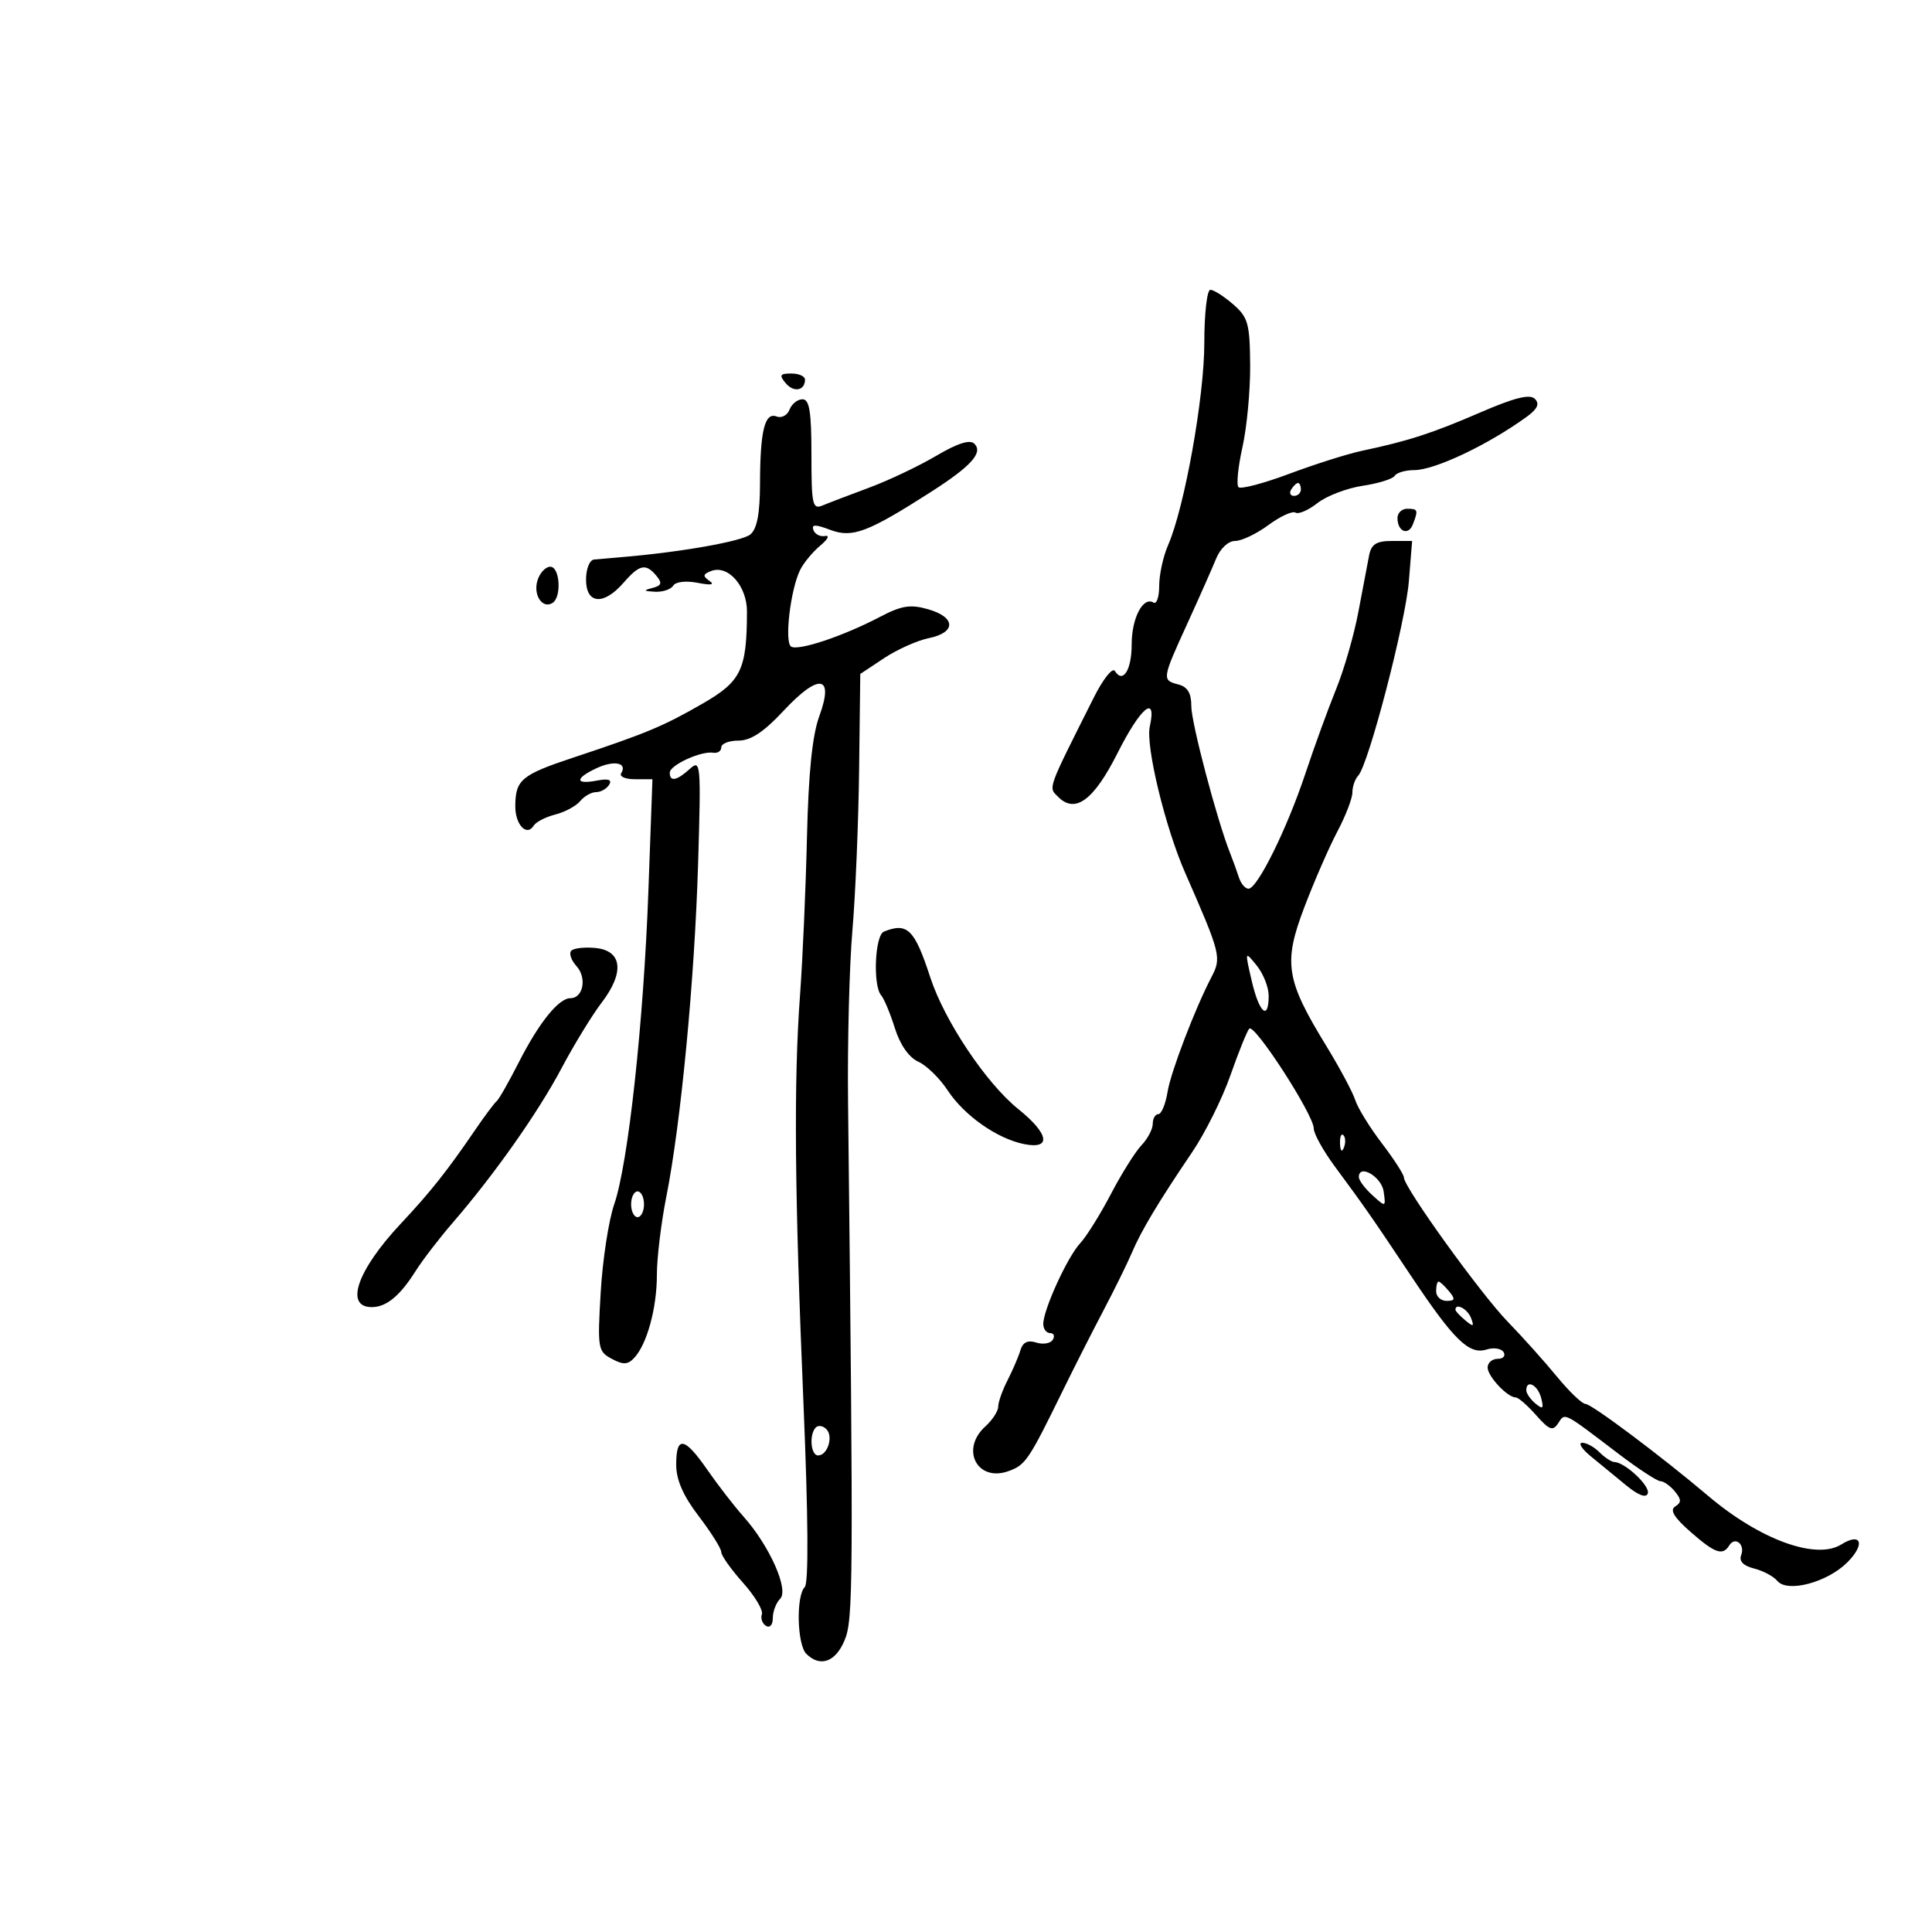 <svg xmlns="http://www.w3.org/2000/svg" width="300" height="300" viewBox="0 0 300 300" version="1.1">
	<path d="M 187.006 53.250 C 187.011 61.619, 183.928 78.824, 181.379 84.651 C 180.620 86.384, 180 89.223, 180 90.960 C 180 92.697, 179.601 93.871, 179.113 93.570 C 177.503 92.575, 175.727 95.968, 175.727 100.042 C 175.727 104.046, 174.365 106.208, 173.115 104.186 C 172.751 103.597, 171.280 105.452, 169.847 108.308 C 162.508 122.924, 162.768 122.197, 164.326 123.754 C 166.964 126.392, 169.846 124.255, 173.538 116.925 C 177.134 109.785, 179.660 107.716, 178.537 112.833 C 177.878 115.830, 180.926 128.440, 184.008 135.475 C 189.585 148.202, 189.704 148.677, 188.094 151.764 C 185.561 156.620, 181.801 166.454, 181.302 169.524 C 180.992 171.436, 180.347 173, 179.869 173 C 179.391 173, 179 173.675, 179 174.500 C 179 175.325, 178.213 176.825, 177.250 177.834 C 176.287 178.842, 174.150 182.251, 172.500 185.409 C 170.850 188.566, 168.698 192.013, 167.717 193.068 C 165.736 195.201, 162 203.378, 162 205.583 C 162 206.362, 162.477 207, 163.059 207 C 163.641 207, 163.829 207.468, 163.475 208.041 C 163.121 208.613, 161.967 208.807, 160.911 208.472 C 159.580 208.049, 158.822 208.421, 158.444 209.681 C 158.144 210.681, 157.246 212.774, 156.449 214.331 C 155.652 215.888, 155 217.731, 155 218.426 C 155 219.121, 154.100 220.505, 153 221.500 C 149.061 225.064, 151.764 230.206, 156.638 228.422 C 159.256 227.464, 159.733 226.754, 165 216 C 166.750 212.425, 169.604 206.798, 171.341 203.496 C 173.079 200.193, 175.071 196.143, 175.769 194.496 C 177.210 191.094, 179.873 186.654, 185.139 178.875 C 187.140 175.919, 189.800 170.575, 191.050 167 C 192.301 163.425, 193.618 160.155, 193.977 159.734 C 194.757 158.821, 204 173.110, 204 175.229 C 204 176.038, 205.463 178.680, 207.250 181.100 C 211.994 187.522, 212.930 188.867, 219.097 198.111 C 225.776 208.123, 228.127 210.412, 230.844 209.549 C 231.937 209.203, 233.121 209.387, 233.475 209.959 C 233.829 210.532, 233.416 211, 232.559 211 C 231.702 211, 231 211.605, 231 212.345 C 231 213.722, 234.082 217, 235.377 217 C 235.772 217, 237.191 218.238, 238.530 219.750 C 240.585 222.072, 241.118 222.267, 241.954 221 C 243.049 219.339, 242.605 219.114, 251.328 225.750 C 254.401 228.088, 257.329 230, 257.835 230 C 258.341 230, 259.344 230.709, 260.063 231.576 C 261.099 232.825, 261.113 233.312, 260.127 233.921 C 259.246 234.466, 259.932 235.611, 262.476 237.845 C 266.289 241.193, 267.498 241.621, 268.510 239.984 C 269.421 238.510, 271.013 239.803, 270.365 241.490 C 270.008 242.421, 270.703 243.138, 272.368 243.556 C 273.771 243.908, 275.400 244.777, 275.989 245.486 C 277.546 247.363, 283.736 245.719, 286.854 242.600 C 289.677 239.778, 289.029 237.876, 285.909 239.825 C 282.003 242.264, 273.286 239.088, 265.274 232.305 C 257.984 226.132, 247.136 218, 246.193 218 C 245.670 218, 243.671 216.087, 241.753 213.750 C 239.834 211.412, 236.408 207.590, 234.138 205.255 C 229.934 200.930, 218 184.361, 218 182.850 C 218 182.392, 216.458 179.997, 214.574 177.529 C 212.689 175.060, 210.832 172.045, 210.445 170.828 C 210.059 169.611, 208.032 165.820, 205.940 162.402 C 199.651 152.127, 199.242 149.531, 202.545 140.854 C 204.085 136.809, 206.393 131.520, 207.673 129.101 C 208.953 126.682, 210 123.959, 210 123.051 C 210 122.143, 210.404 120.972, 210.899 120.450 C 212.497 118.761, 218.249 96.689, 218.769 90.250 L 219.274 84 216.156 84 C 213.721 84, 212.940 84.493, 212.592 86.250 C 212.347 87.487, 211.598 91.425, 210.929 95 C 210.260 98.575, 208.705 103.975, 207.474 107 C 206.242 110.025, 204.097 115.919, 202.707 120.097 C 199.845 128.699, 195.250 138, 193.864 138 C 193.354 138, 192.686 137.213, 192.378 136.250 C 192.070 135.287, 191.459 133.600, 191.020 132.500 C 188.996 127.434, 184.976 112.210, 184.987 109.656 C 184.996 107.647, 184.413 106.659, 183 106.290 C 180.399 105.610, 180.418 105.483, 184.358 96.854 C 186.205 92.809, 188.220 88.263, 188.837 86.750 C 189.484 85.162, 190.729 84, 191.784 84 C 192.789 84, 195.116 82.890, 196.955 81.533 C 198.794 80.176, 200.686 79.306, 201.159 79.598 C 201.632 79.891, 203.172 79.224, 204.580 78.116 C 205.988 77.008, 209.140 75.802, 211.583 75.435 C 214.026 75.069, 216.271 74.371, 216.571 73.885 C 216.872 73.398, 218.231 73, 219.591 73 C 222.772 73, 231.006 69.105, 237.013 64.759 C 238.743 63.508, 239.114 62.714, 238.333 61.933 C 237.553 61.153, 235.176 61.744, 229.874 64.039 C 222.389 67.277, 218.687 68.478, 211.500 69.996 C 209.300 70.460, 204.226 72.065, 200.225 73.562 C 196.224 75.059, 192.664 75.998, 192.315 75.648 C 191.965 75.298, 192.242 72.498, 192.929 69.424 C 193.617 66.351, 194.155 60.611, 194.124 56.668 C 194.074 50.237, 193.802 49.269, 191.478 47.250 C 190.054 46.013, 188.464 45, 187.944 45 C 187.425 45, 187.003 48.712, 187.006 53.250 M 121.991 59.489 C 123.240 60.994, 125 60.673, 125 58.941 C 125 58.423, 124.045 58, 122.878 58 C 121.111 58, 120.962 58.250, 121.991 59.489 M 122.599 63.604 C 122.260 64.486, 121.356 64.967, 120.590 64.673 C 118.750 63.967, 118.031 66.888, 118.014 75.128 C 118.004 79.752, 117.552 82.127, 116.517 82.986 C 115.220 84.062, 105.628 85.753, 96.500 86.514 C 94.850 86.652, 92.938 86.817, 92.250 86.882 C 91.554 86.948, 91 88.330, 91 90 C 91 93.817, 93.725 94.051, 96.813 90.500 C 99.304 87.635, 100.280 87.428, 101.931 89.416 C 102.864 90.541, 102.734 90.929, 101.303 91.300 C 99.846 91.678, 99.920 91.790, 101.691 91.884 C 102.896 91.948, 104.176 91.524, 104.536 90.941 C 104.914 90.331, 106.525 90.145, 108.345 90.502 C 110.406 90.907, 111.037 90.802, 110.166 90.200 C 109.086 89.454, 109.137 89.161, 110.434 88.664 C 113.052 87.659, 116.001 91.008, 115.989 94.972 C 115.961 104.006, 115.100 105.794, 109.119 109.244 C 103.014 112.766, 100.364 113.873, 89.022 117.638 C 80.950 120.318, 80.039 121.082, 80.015 125.191 C 79.999 128.058, 81.793 129.953, 82.872 128.207 C 83.228 127.631, 84.735 126.854, 86.219 126.481 C 87.703 126.109, 89.442 125.173, 90.081 124.402 C 90.721 123.631, 91.838 123, 92.563 123 C 93.289 123, 94.200 122.485, 94.590 121.855 C 95.078 121.065, 94.477 120.867, 92.649 121.216 C 89.256 121.865, 89.256 120.853, 92.648 119.278 C 95.377 118.011, 97.461 118.444, 96.457 120.069 C 96.141 120.581, 97.103 121, 98.596 121 L 101.311 121 100.686 138.250 C 99.944 158.720, 97.546 180.729, 95.375 187 C 94.518 189.475, 93.574 195.615, 93.277 200.645 C 92.763 209.371, 92.841 209.845, 94.986 210.992 C 96.778 211.952, 97.487 211.922, 98.485 210.848 C 100.473 208.709, 102 203.107, 102 197.958 C 102 195.349, 102.657 189.903, 103.460 185.857 C 105.730 174.425, 107.860 152.117, 108.399 134.145 C 108.867 118.534, 108.809 117.863, 107.116 119.395 C 105.075 121.242, 104 121.442, 104 119.975 C 104 118.806, 108.868 116.576, 110.750 116.883 C 111.438 116.996, 112 116.618, 112 116.044 C 112 115.470, 113.206 115, 114.680 115 C 116.579 115, 118.613 113.655, 121.658 110.385 C 127.163 104.473, 129.564 104.817, 127.228 111.183 C 126.134 114.164, 125.539 119.987, 125.305 130 C 125.119 137.975, 124.635 149, 124.230 154.500 C 123.237 167.977, 123.381 185.157, 124.764 217.989 C 125.504 235.567, 125.575 245.825, 124.961 246.439 C 123.594 247.806, 123.769 255.369, 125.200 256.800 C 127.328 258.928, 129.714 258.103, 131.129 254.750 C 132.498 251.504, 132.529 246.824, 131.684 171 C 131.583 161.925, 131.887 150, 132.359 144.500 C 132.832 139, 133.301 127.784, 133.401 119.576 L 133.583 104.652 137.272 102.203 C 139.301 100.857, 142.432 99.455, 144.230 99.087 C 148.491 98.215, 148.434 95.843, 144.123 94.606 C 141.354 93.812, 140.004 94.027, 136.623 95.799 C 130.938 98.778, 123.978 101.104, 122.846 100.405 C 121.774 99.742, 122.737 91.548, 124.245 88.500 C 124.789 87.400, 126.194 85.701, 127.367 84.725 C 128.540 83.749, 128.881 83.074, 128.125 83.225 C 127.369 83.376, 126.553 82.966, 126.313 82.313 C 125.977 81.402, 126.589 81.396, 128.947 82.286 C 132.353 83.572, 134.767 82.659, 144.576 76.375 C 150.809 72.383, 152.691 70.291, 151.300 68.900 C 150.612 68.212, 148.690 68.824, 145.350 70.794 C 142.636 72.394, 137.960 74.613, 134.958 75.726 C 131.956 76.838, 128.713 78.078, 127.750 78.481 C 126.162 79.146, 126 78.417, 126 70.607 C 126 63.917, 125.690 62, 124.607 62 C 123.841 62, 122.937 62.722, 122.599 63.604 M 200.500 76 C 200.160 76.550, 200.359 77, 200.941 77 C 201.523 77, 202 76.550, 202 76 C 202 75.450, 201.802 75, 201.559 75 C 201.316 75, 200.840 75.450, 200.500 76 M 217 80.441 C 217 82.557, 218.693 83.243, 219.395 81.412 C 220.250 79.184, 220.182 79, 218.500 79 C 217.675 79, 217 79.648, 217 80.441 M 83.468 90.101 C 82.749 92.366, 84.218 94.601, 85.788 93.631 C 87.239 92.734, 86.948 88, 85.442 88 C 84.723 88, 83.835 88.945, 83.468 90.101 M 137.250 144.662 C 135.850 145.227, 135.515 153.042, 136.826 154.550 C 137.280 155.072, 138.237 157.366, 138.952 159.647 C 139.763 162.234, 141.132 164.195, 142.593 164.860 C 143.880 165.447, 145.926 167.441, 147.139 169.291 C 149.714 173.220, 154.827 176.815, 159.035 177.657 C 163.314 178.513, 162.897 176.056, 158.111 172.209 C 153.130 168.207, 146.654 158.512, 144.452 151.763 C 142.014 144.288, 140.900 143.190, 137.250 144.662 M 88.712 147.621 C 88.318 148.015, 88.682 149.097, 89.522 150.024 C 91.166 151.841, 90.560 155, 88.567 155 C 86.746 155, 83.670 158.830, 80.536 165 C 79 168.025, 77.459 170.725, 77.112 171 C 76.765 171.275, 75.253 173.300, 73.751 175.500 C 69.427 181.835, 66.806 185.138, 62.261 189.982 C 55.424 197.268, 53.442 203.050, 57.809 202.968 C 60.038 202.926, 62.115 201.198, 64.528 197.379 C 65.613 195.663, 68.204 192.288, 70.286 189.879 C 76.773 182.376, 83.537 172.774, 87.194 165.875 C 89.126 162.232, 91.932 157.644, 93.430 155.680 C 97.013 150.984, 96.628 147.611, 92.464 147.203 C 90.794 147.039, 89.106 147.228, 88.712 147.621 M 194.368 152.314 C 195.524 157.297, 197 158.585, 197 154.611 C 197 153.297, 196.163 151.188, 195.140 149.925 C 193.291 147.641, 193.286 147.654, 194.368 152.314 M 208.079 177.583 C 208.127 178.748, 208.364 178.985, 208.683 178.188 C 208.972 177.466, 208.936 176.603, 208.604 176.271 C 208.272 175.939, 208.036 176.529, 208.079 177.583 M 211 182.772 C 211 183.277, 211.946 184.546, 213.102 185.592 C 215.187 187.479, 215.201 187.474, 214.852 185.007 C 214.528 182.715, 211 180.667, 211 182.772 M 98 187 C 98 188.100, 98.450 189, 99 189 C 99.550 189, 100 188.100, 100 187 C 100 185.900, 99.550 185, 99 185 C 98.450 185, 98 185.900, 98 187 M 223 200.500 C 223 201.325, 223.730 202, 224.622 202 C 225.951 202, 226.020 201.729, 225 200.500 C 224.315 199.675, 223.585 199, 223.378 199 C 223.170 199, 223 199.675, 223 200.500 M 226 203.378 C 226 203.585, 226.685 204.324, 227.523 205.019 C 228.796 206.076, 228.943 206.014, 228.416 204.641 C 227.878 203.240, 226 202.257, 226 203.378 M 237 215.878 C 237 216.360, 237.640 217.286, 238.421 217.935 C 239.588 218.903, 239.746 218.745, 239.305 217.057 C 238.779 215.047, 237 214.137, 237 215.878 M 126.683 221.650 C 125.618 222.715, 125.881 226, 127.031 226 C 128.510 226, 129.441 223.041, 128.316 221.916 C 127.794 221.394, 127.059 221.274, 126.683 221.650 M 105 227.423 C 105 229.796, 106.075 232.254, 108.500 235.432 C 110.425 237.954, 112 240.462, 112 241.006 C 112 241.549, 113.510 243.683, 115.355 245.747 C 117.200 247.811, 118.527 250.021, 118.302 250.658 C 118.078 251.295, 118.368 252.110, 118.947 252.467 C 119.540 252.834, 120 252.306, 120 251.259 C 120 250.237, 120.512 248.888, 121.139 248.261 C 122.536 246.864, 119.501 240.041, 115.460 235.500 C 113.992 233.850, 111.467 230.588, 109.848 228.250 C 106.285 223.106, 105 222.887, 105 227.423 M 247 226.121 C 248.375 227.251, 250.844 229.278, 252.488 230.625 C 254.414 232.204, 255.615 232.654, 255.870 231.891 C 256.252 230.743, 252.334 227.067, 250.679 227.022 C 250.227 227.010, 249.182 226.325, 248.357 225.500 C 247.532 224.675, 246.327 224.015, 245.679 224.033 C 245.030 224.052, 245.625 224.991, 247 226.121" stroke="none" fill="black" fill-rule="evenodd"/>
</svg>